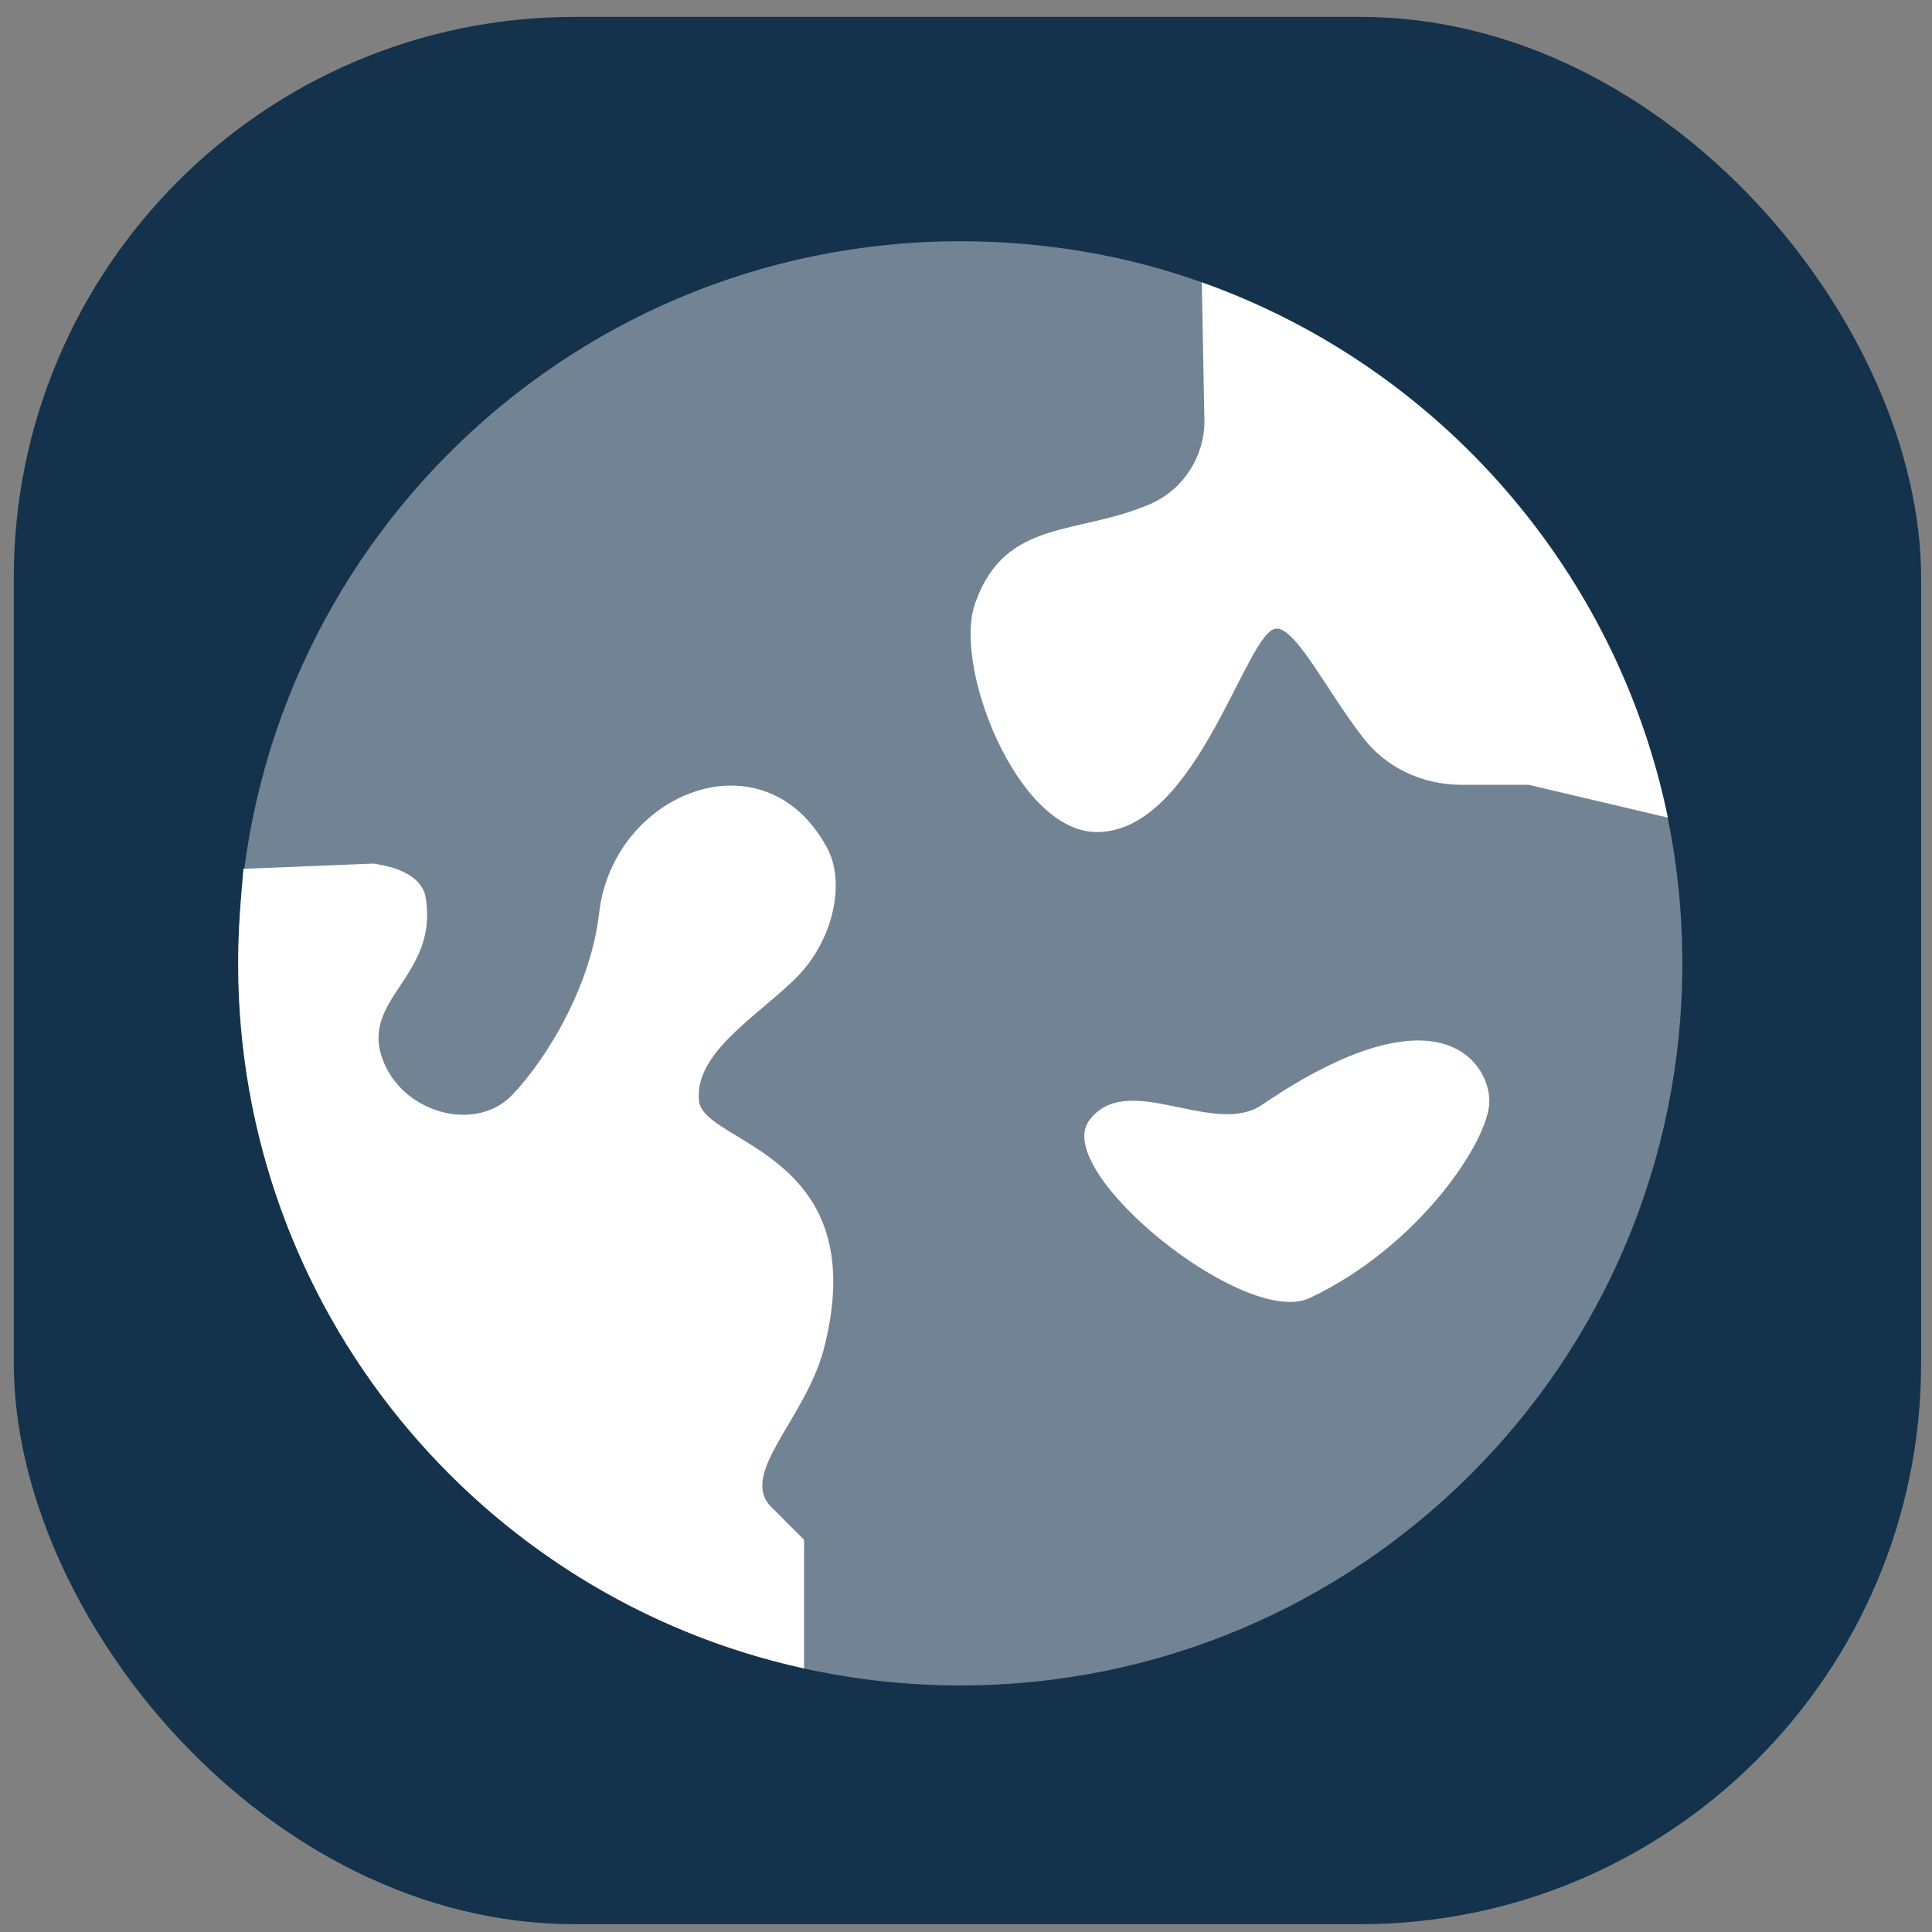 <svg width="84" height="84" viewBox="0 0 84 84" fill="none" xmlns="http://www.w3.org/2000/svg">
<rect x="0" y="0" width="84" height="84" fill="#808080" stroke="none"/>
<rect x="0.599" y="0.733" width="82.928" height="82.928" rx="24.391" fill="#14324C"/>
<g clip-path="url(#clip0_3_76)">
<path d="M73.146 41.885C73.146 59.238 59.103 73.28 41.75 73.28C24.397 73.28 10.355 59.238 10.355 41.885C10.355 24.532 24.397 10.489 41.75 10.489C45.461 10.489 49.057 11.117 52.368 12.316C64.469 16.654 73.146 28.242 73.146 41.885Z" fill="white" fill-opacity="0.4"/>
<path d="M72.516 35.549C70.29 24.761 62.527 15.97 52.366 12.317C52.309 12.317 52.252 12.26 52.252 12.26L52.366 18.311C52.366 19.852 51.453 21.279 50.026 21.907C46.886 23.277 43.746 22.535 42.434 26.131C41.349 28.814 44.203 36.177 47.685 36.177C52.081 36.177 54.193 27.33 55.505 27.33C56.362 27.33 57.675 30.012 59.216 32.01C60.243 33.38 61.842 34.122 63.554 34.122H66.465L72.516 35.549Z" fill="white"/>
<path d="M47.344 48.734C45.746 50.96 54.137 57.753 56.934 56.44C61.672 54.214 64.754 49.59 64.754 47.878C64.754 46.165 62.528 42.855 54.936 47.992C52.824 49.533 49 46.451 47.344 48.734Z" fill="white"/>
<path d="M34.615 42.514C36.27 40.858 36.784 38.289 35.928 36.805C33.188 31.839 26.68 34.465 26.053 39.66C25.71 42.799 23.826 45.995 22.228 47.651C20.63 49.249 17.49 48.393 16.634 46.053C15.664 43.427 19.032 42.456 18.518 39.089C18.404 38.175 17.433 37.719 16.235 37.547L10.583 37.776C10.469 39.089 10.355 40.459 10.355 41.886C10.355 56.898 20.858 69.456 34.958 72.539V66.945C34.958 66.945 34.958 66.945 33.531 65.518C32.103 64.091 35.014 61.693 35.814 58.668C38.04 50.105 30.619 49.763 30.391 47.879C30.163 45.767 32.96 44.169 34.615 42.514Z" fill="white"/>
</g>
<defs>
<clipPath id="clip0_3_76">
<rect width="63.416" height="63.416" fill="white" transform="translate(10.354 10.489)"/>
</clipPath>
</defs>
</svg>
